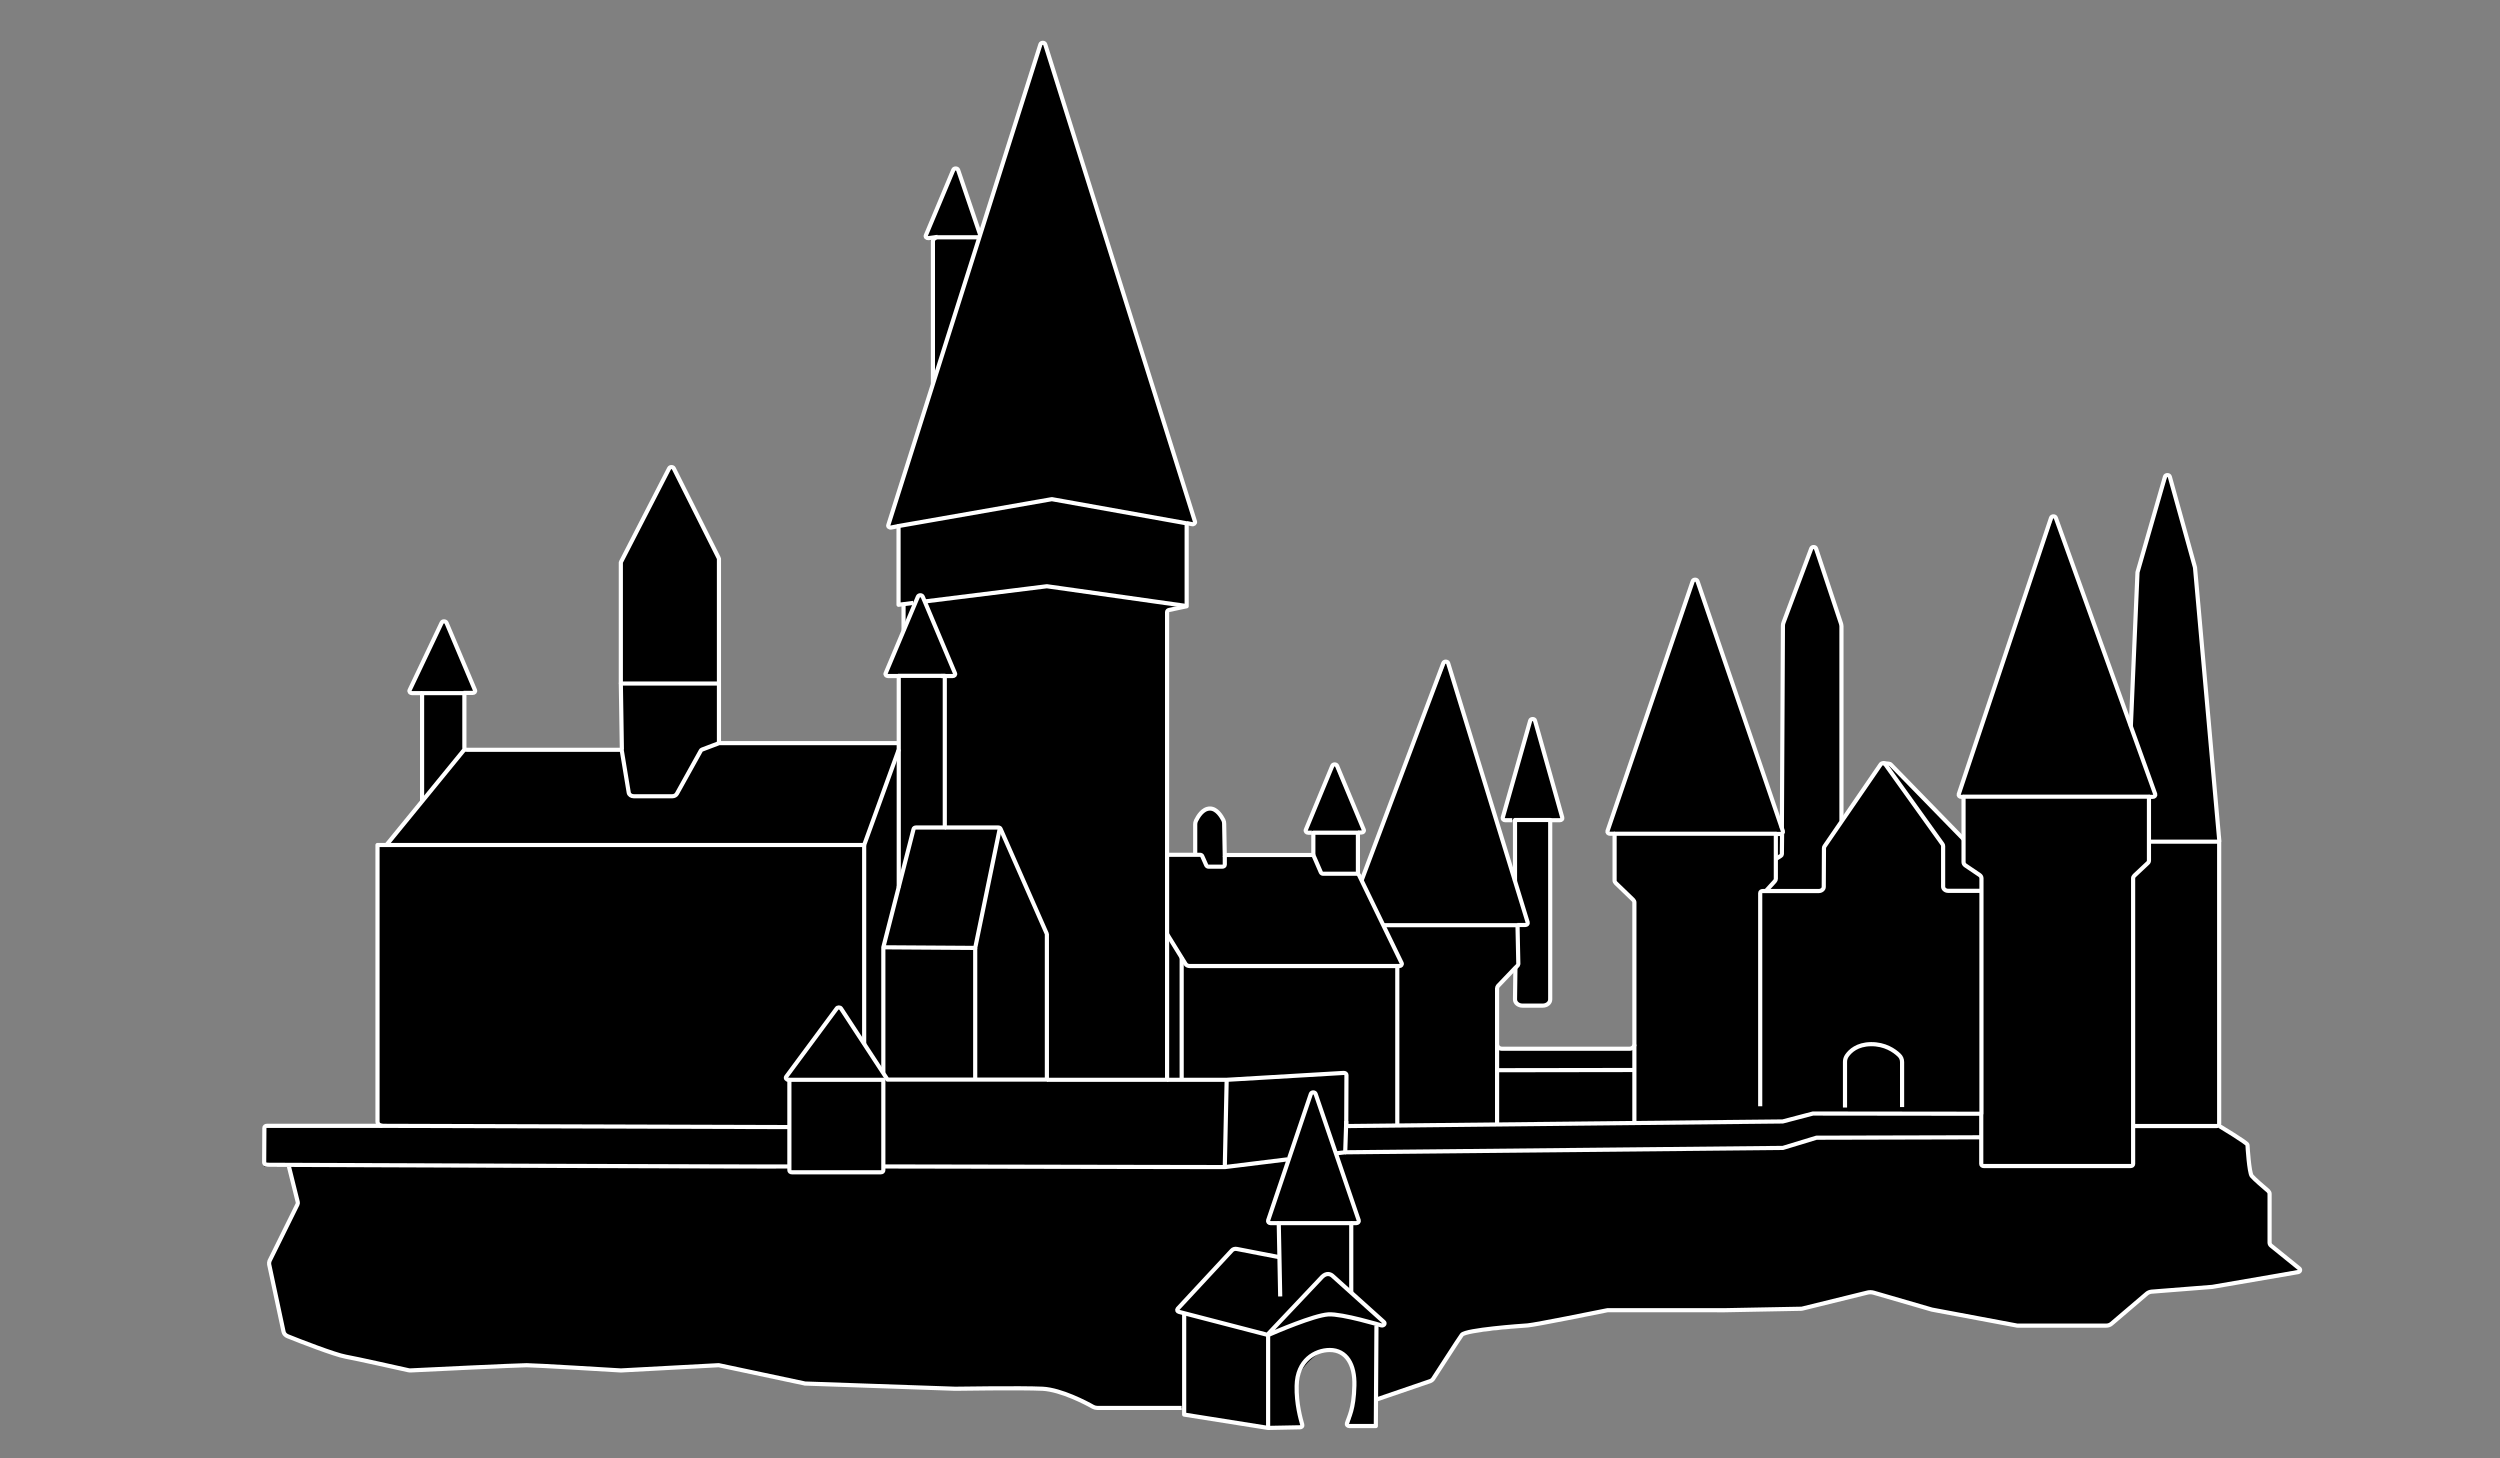 
<svg version="1.1" xmlns="http://www.w3.org/2000/svg" xmlns:xlink="http://www.w3.org/1999/xlink" x="0px" y="0px"
	 viewBox="0 0 1200 700" xml:space="preserve">

<rect x="0" y="0" width="1200" height="700" fill="#808080" stroke="none"/>

<style type="text/css">
	.st6{fill:none;stroke:#FFFFFF;stroke-width:2;stroke-linejoin:round;stroke-miterlimit:10;}
</style>


<g>
	<path class="border-fill" d="M138.2,559.3l4.8,18.4L129.2,606l7.5,34.9l29.8,10.6l29.1,6.3l57.2-2.3l44.9,2.5l47.7-2.8l41.1,9.2l72.3,1.9
		l41.7,0.3c0,0,19.8,4.1,24.5,9.3c9.1-0.1,43.4,0,43.4,0l54-1.7c0,0-0.5-11.5,0.5-14.7c1-3.2,8.7-12.4,14.2-11.7
		c5.5,0.8,13.8,4.1,13.5,16.9c-0.3,12.9,11.1,6.6,11.1,6.6l26.6-9.2l14.6-22.3c0,0,25-2,31.8-3.7s37.1-7.3,37.1-7.3l93.6-0.2
		l32.5-8.5l29.5,8.8l40.6,7.1l44.4-0.3l19-15.5l31.6-2.8l40.5-7.8l-14.6-13l-0.3-24.8l-8.7-7.9l-1.8-14.6l-13.1-9l-41.3-0.4l0,19.8
		h-72.9l-0.3-14.3l-79.5,0.9l-17.1,5.1l-212.9,2l-10.8-28.8l-11.8,31.7l-30.8,4L424,560.2v2.5h-45.1l-0.6-2.8L138.2,559.3z"/>
</g>
<g >
	<path class="castle-fill" d="M126.7,559.9h252.2v2.9H424v-2.9h163.6l31.7-3.4l11.1-32.1l10.9,29.2l214-2.4l17.3-5.4h78.5l-0.1,12.9
		l73.5,1.1l-0.7-19.6h40.9L1066,404l-12.4-131.7c0,0-11.9-44.3-12.9-44.3c-1,0.1-14.6,46.2-14.6,46.2l-3.7,71.9
		c0,0-35.1-98.3-36.4-98.2c-1.4,0-45.7,134.6-45.7,134.6l2.3-0.1l-0.1,19.5L907,366.3l-3.8,0l-19,27.3l-0.4-93.5
		c0,0-12.6-37.5-13.6-37.4c-1,0-14.5,37.1-14.5,37.1l-0.9,94.2c0,0-40.3-115.8-41.1-115.8s-42.3,121.2-42.3,121.2l3.2,0.9l0.1,22.3
		l9.6,10.2l-0.3,70.1l-65.6-0.3l0-28.7l8.7-9.2c0,0-0.4,17.4,1.4,17.7c1.8,0.3,13.7,1.5,14.7-0.4c1-1.9,1-88.2,1-88.2s4.6,0.8,5.6,0
		c1-0.8-13.1-49-14.3-48.6S720,392,721.4,392.8s5.9,0.9,5.9,0.9l-0.4,27.4c0,0-31.7-103.7-32.6-103.5
		c-0.9,0.2-40.4,103.7-40.4,103.7l-2.2-2.5l0.1-19.1l2.6-0.9L640.6,367c0,0-15.1,32.3-14,32.7s3.8,0.6,3.8,0.6l-0.1,9.8l-42.3-0.1
		v-15.3c0,0-3.4-6.7-6.8-7.1s-7.5,7.2-7.5,7.2v15.6l-13.6-0.1l0.3-117.1l9.3-2.4v-39.7l3.8,0c0,0-70.5-231.3-72.7-230.6
		c-2.2,0.8-30.3,92-30.3,92s-10.8-32-11.5-31.6c-0.7,0.4-15.4,32.5-14.5,32.9c0.9,0.4,3.4,0.6,3.4,0.6l0.5,68.7
		c0,0-23.1,68.3-21.4,69.1s4.3,0.3,4.3,0.3l0.2,37.4h2.3v12.8c0,0-10.2,19.8-8.5,20.5c1.7,0.7,5.6,1.7,5.6,1.7l0.3,31.8l-86.3-0.1
		l0.3-89.2c0,0-21-43-22.4-43.3c-1.4-0.3-24.7,45.7-24.7,45.7l0,90h-75.1v-27.4l4.9-0.2c0,0-13.3-33.8-14.6-34
		c-1.4-0.2-18.1,33.2-16.3,33.8c1.9,0.6,5.8,0.4,5.8,0.4l-0.2,51.5l-16.8,21.2l-4.8,0.5l0.4,134.4l-53.9,0.5L126.7,559.9z"/>
</g>

<g>
	<path class='potion' d="M844.9,537.4V428.3h30.7v-22l28.4-40l2.9,0.4l35,35.1v12.6l8.6,6.3v114l-37.5,0l-0.8-27.1
		c0,0-5.5-6.1-12.9-6.6c-8.8-0.7-13.3,7.3-13.3,7.3l-0.4,26.5l-16,0l-14.3,3.8l-10.4,0.1V537.4z"/>
</g>
<g >
	<polygon class="history" points="502.9,281.4 569.4,290.8 569.4,251.1 573.4,251.1 500.9,21 426.3,253.2 430.7,252.5 431.3,290.3 
		439,288.9 441.7,285.6 443.9,288.7 	"/>
</g>
<g >
	<polygon class="defense" points="181.2,541.1 378.3,542 378.3,517 403.4,483.6 424,513.7 425,455 433.1,419.3 431.3,356.7 348.2,356.7 
		336.7,360.5 324.7,381.8 302.4,381.8 297.4,359.8 224.6,359.8 186.1,404.7 181.2,404.7 	"/>
</g>
<g >
	<path class="trap" d="M613.8,603.4l-19.6-4.3L565.5,628l2.9,2.4l0,48.3l39.7,6.1h16.8c0,0-2.4-12.4-2.2-20.6s11.1-16,14.3-16.5
		c3.3-0.5,9.8,1.1,11.7,7.4c1.8,6.3,0.8,27.2-1.6,28.6c-2.5,1.4,13.3,0.5,13.3,0.5l0.4-48.5l3.9,0.7l-15.9-16.2l-0.6-33h4.3
		l-21.8-62.7L608.7,587l5.5,0.1L613.8,603.4z"/>
</g>

<g class="castle-lines">
	<g id="Batiment_1_1_">
		<g id="Batiment">
			<path class="st6" d="M378.9,518.3H424v43.4c0,0.6-0.5,1-1.2,1h-42.7c-0.7,0-1.2-0.4-1.2-1v-15.9V518.3z"/>
			<path class="st6" d="M453.5,397.2h25.7c0.5,0,1,0.3,1.1,0.7l22.1,50.2c0,0.1,0.1,0.2,0.1,0.3v69.8h-76.5l-22.3-34.1
				c-0.4-0.7-1.7-0.7-2.1,0l-24.2,32.7c-0.5,0.7,0.1,1.5,1,1.5h0.5"/>
			<polyline class="st6" points="480,397.2 468.1,455 424,454.7 			"/>
			<line class="st6" x1="468.1" y1="455" x2="468.1" y2="518.3"/>
			<path class="st6" d="M424,514.9v-60.2l14.5-56.7c0.1-0.5,0.6-0.8,1.2-0.8h13.8v-72.8h-22.1v35.4l-16.6,45.8H181.2v132.8
				c0,1.1,1.1,2,2.4,2l195.3,0.6"/>
			<path class="st6" d="M431.4,356.7h-86c-0.2,0-0.3,0-0.5,0.1l-7.9,3c-0.3,0.1-0.5,0.3-0.6,0.5L324.9,381c-0.4,0.7-1.2,1.2-2.2,1.2
				h-18.5c-1.2,0-2.2-0.7-2.4-1.7l-3.4-20.6h-74.3c-0.7,0-1.2-0.4-1.2-1v-26.2h-20.3v51.9"/>
			<polyline class="st6" points="345.1,356.7 345.1,328.1 298,328.1 298.5,359.8 			"/>
			<path class="st6" d="M202.7,332.7h-5c-0.8,0-1.4-0.7-1.1-1.4l15.4-32.4c0.4-0.9,1.9-0.8,2.3,0l13.7,32.4c0.3,0.7-0.3,1.3-1.1,1.3
				h-4.4"/>
			<path class="st6" d="M298,328.1v-58c0-0.1,0-0.3,0.1-0.4l23.1-44.9c0.4-0.8,1.8-0.8,2.2,0l21.6,43.1c0.1,0.1,0.1,0.3,0.1,0.4
				v59.8"/>
			<path class="st6" d="M431.4,324.5h-5.2c-0.8,0-1.4-0.7-1.1-1.3l15.5-36.8c0.4-0.9,1.9-0.9,2.3,0l15.5,36.8
				c0.3,0.7-0.3,1.3-1.1,1.3h-5.7"/>
			<line class="st6" x1="414.8" y1="405.7" x2="414.8" y2="501.2"/>
			<line class="st6" x1="431.4" y1="359.8" x2="431.4" y2="426"/>
			<line class="st6" x1="222.9" y1="359.8" x2="185.4" y2="405.7"/>
		</g>
	</g>
	<g id="Major_tour">
		<g id="Grosse_Tour_2_">
			<polyline class="st6" points="443.9,288.7 502.5,281.4 569.6,290.9 			"/>
			<path class="st6" d="M502.5,518.3h57.7V293.8c0-0.5,0.4-0.9,0.9-1l8.5-1.8v-39.8l-64.7-11.6l-73.6,12.9v37.8l7.1-0.9"/>
			<path class="st6" d="M431.4,252.5l-3.6,0.7c-0.9,0.2-1.7-0.5-1.4-1.2l73-230.7c0.3-1,2-1,2.3,0l71.9,229.1
				c0.2,0.7-0.6,1.4-1.4,1.2l-2.5-0.5"/>
			<path class="st6" d="M447.8,184.2v-68.3c0-1.1,1.1-2,2.4-2H470"/>
			<path class="st6" d="M470.4,112.5l-10.5-30.9c-0.3-0.9-1.9-1-2.3-0.1l-13.2,31.5c-0.3,0.7,0.4,1.4,1.3,1.3l4.4-0.6"/>
		</g>
		<line class="st6" x1="433.7" y1="290" x2="433.7" y2="302.7"/>
	</g>
	<g id="Small_house">
		<g>
			<line class="st6" x1="670.7" y1="464" x2="670.7" y2="540.5"/>
			<path class="st6" d="M663.8,462.9"/>
			<path class="st6" d="M560.2,410.3H576c0.5,0,1,0.3,1.1,0.7l1.9,4.3c0.2,0.4,0.6,0.7,1.1,0.7h6.6c0.7,0,1.2-0.4,1.2-1v-3.6
				c0-0.6,0.5-1,1.2-1h41.3l3.6,8.3c0.2,0.4,0.6,0.7,1.1,0.7h16.1c0.5,0,0.9,0.3,1.1,0.6l20.5,42.3c0.3,0.7-0.3,1.4-1.1,1.4H571.1
				c-0.9,0-1.7-0.4-2.1-1.1l-8.7-14.1"/>
			<path class="st6" d="M573.7,410.3v-14.6c0-0.6,0.1-1.2,0.4-1.8c0.9-1.8,3.1-5.8,6.7-5.8c3.3,0,5.5,3.8,6.4,5.5
				c0.3,0.6,0.4,1.2,0.4,1.8l0.3,15.9"/>
			<polyline class="st6" points="630.4,410.3 630.4,399.7 651.8,399.7 651.8,419.3 			"/>
			<path class="st6" d="M629.7,399.7h-1.8c-0.8,0-1.4-0.7-1.1-1.4l12.7-30.7c0.4-0.9,1.9-0.9,2.3,0l12.8,30.7
				c0.3,0.7-0.3,1.3-1.1,1.3h-1.6"/>
		</g>
		<line class="st6" x1="567.2" y1="518.3" x2="567.2" y2="459.4"/>
	</g>
	<g id="Arc_1_">
		<g id="Arc_3_">
			<path class="st6" d="M885.6,531.6l0-21.9c0-1.1,0.3-2.1,1-3.1c1.5-2.1,4.8-5.3,11.4-5.4c6.8-0.1,11.3,3.1,13.5,5.2
				c1,0.9,1.5,2.1,1.5,3.4l0,21.6"/>
			<path class="st6" d="M951.1,427.6h-16c-1.3,0-2.4-0.9-2.4-2v-19.4c0-0.4-0.1-0.7-0.3-1l-27.5-38.4c-0.5-0.7-1.6-0.6-2.1,0
				l-27,39.4c-0.2,0.3-0.3,0.6-0.3,1l-0.1,18.5c0,1.1-1.1,2-2.4,2h-26.9c-0.7,0-1.2,0.4-1.2,1v102.3"/>
			<path class="st6" d="M847.7,427.6l4.2-4.6c0.3-0.3,0.5-0.8,0.5-1.2v-21.6h-77.4v22.4c0,0.5,0.2,0.9,0.6,1.3l8.3,8
				c0.4,0.4,0.6,0.8,0.6,1.3v68.2c0,1.1-1.1,2-2.4,2H721c-1.3,0-2.4-0.9-2.4-2v-27c0-0.4,0.2-0.8,0.5-1.2l8.4-8.8
				c0.3-0.3,1.3-1.1,1.3-1.6l-0.4-18.7h-64.6"/>
			<path class="st6" d="M727.4,464.4l-0.2,15.3c0,1.7,1.6,3,3.6,3h9.7c2,0,3.6-1.3,3.6-3v-86.1h-16.9v29.4"/>
			<path class="st6" d="M725.9,393.7h-3.4c-0.8,0-1.3-0.6-1.2-1.2l13.2-46.6c0.3-1,2.1-1,2.3,0l13.1,46.6c0.2,0.6-0.4,1.2-1.2,1.2
				h-4.6"/>
			<path class="st6" d="M653.6,422.5l39.2-104.2c0.4-1,2-0.9,2.3,0l38.2,124.5c0.2,0.6-0.4,1.2-1.2,1.2h-3.8"/>
			<path class="st6" d="M775.1,400.2h-2.3c-0.8,0-1.4-0.6-1.2-1.3l40.9-119.9c0.3-1,2-1,2.3,0L855.8,399c0.2,0.6-0.4,1.3-1.2,1.3
				h-2.2"/>
			<path class="st6" d="M855.3,397.5l0.5-97.2c0-0.5,0.1-1,0.3-1.5l13.3-35.5c0.4-1,2-0.9,2.3,0l12,36.1c0.1,0.4,0.2,0.9,0.2,1.3
				V394"/>
			<path class="st6" d="M903.7,366.3l3.1,0.3c0.3,0,0.6,0.2,0.8,0.4l34.9,35.8"/>
			<line class="st6" x1="718.6" y1="501.4" x2="718.6" y2="539.7"/>
			<line class="st6" x1="784.5" y1="501.4" x2="784.5" y2="539"/>
			<line class="st6" x1="719.5" y1="513.7" x2="784.5" y2="513.6"/>
		</g>
		<path class="st6" d="M852.4,412.3l2.4-1.5c0.3-0.2,0.5-0.5,0.5-0.8l0.1-9.6"/>
	</g>
	<g id="Right_towers">
		<g>
			<path class="st6" d="M1023.9,540.5h40.1c0.7,0,1.2-0.4,1.2-1V404h-33.8"/>
			<path class="st6" d="M1065.3,404l-11.7-131.6l-12.1-43.6c-0.3-1-2-1-2.3,0l-13.2,45.9l-3.2,73.9"/>
			<path class="st6" d="M560.2,518.3h28.7L645,515c0.7,0,1.3,0.4,1.3,1l-0.1,23.5c0,0.6,0.5,1,1.2,1l208.3-2.2l14.5-3.8l80.9,0.1
				v-113c0-0.6-0.3-1.2-0.9-1.6l-6.8-4.6c-0.6-0.4-0.9-1-0.9-1.6v-31.4h89v30.6c0,0.5-0.2,1-0.6,1.3l-6.4,6
				c-0.4,0.4-0.6,0.8-0.6,1.3v118.7v18.4c0,0.6-0.5,1-1.2,1h-70.5c-0.7,0-1.2-0.4-1.2-1v-24.3"/>
			<path class="st6" d="M942.5,382.5h-1.1c-0.8,0-1.4-0.6-1.2-1.3l44.3-132.6c0.3-1,2-1,2.3,0l47.7,132.6c0.2,0.6-0.3,1.3-1.2,1.3
				h-1.9"/>
			<path class="st6" d="M378.9,559.9c-1.7,0.2-224-0.7-249.6-0.8c-1.3,0-2.5-0.1-2.5-1.2l0.1-16.5c0-0.6,0.5-1,1.2-1h55.5"/>
			<polyline class="st6" points="424,559.9 587.9,560.2 617.9,556.5 			"/>
			<line class="st6" x1="588.8" y1="518.3" x2="587.9" y2="560.2"/>
			<polyline class="st6" points="645.7,553.1 855.8,551 871.9,546.1 951.1,545.9 			"/>
			<polyline class="st6" points="641.3,553.6 645.7,553.1 646.2,538.1 			"/>
		</g>
	</g>
	<g id="Construc">
		<path class="st6" d="M1065.3,540.5c0,0,13.5,8.1,13.5,9s0.8,13.2,2,14.9c1,1.3,6,5.6,7.9,7.2c0.4,0.4,0.7,0.9,0.7,1.4v23.5
			c0,0.5,0.3,1.1,0.7,1.4l13.6,11c0.7,0.6,0.3,1.5-0.6,1.7l-41.2,7.1l-29.2,2.3c-0.8,0.1-1.6,0.4-2.2,0.9l-17,14.5
			c-0.7,0.6-1.6,0.9-2.6,0.9h-42.3c-0.3,0-0.5,0-0.8-0.1l-40.5-7.6l-27.9-8.1c-1-0.3-2-0.3-2.9-0.1l-31.3,7.7
			c-0.3,0.1-0.6,0.1-0.9,0.1c-4.1,0.1-34.1,0.7-36.4,0.7H772c-0.3,0-0.6,0-0.9,0.1c-3.9,0.8-34.1,6.9-37.8,7.2
			c-3.1,0.2-29.7,2.1-31.6,4.5c-1.7,2.3-11.7,18-13.9,21.3c-0.3,0.4-0.7,0.7-1.2,0.9l-26,8.9"/>
		<path class="st6" d="M567.2,675.8h-40.5c-0.7,0-1.4-0.2-2-0.5c-3.3-1.9-15.3-8.2-24.2-8.7c-10.5-0.5-42,0-42,0l-72-2.5
			c-0.2,0-0.3,0-0.5-0.1l-40.5-8.6c-0.2-0.1-0.5-0.1-0.7-0.1l-46.5,2.5c-0.2,0-0.3,0-0.5,0c-3.4-0.2-41.1-2.5-45-2.5
			c-3.8,0-50,2.2-55.7,2.5c-0.4,0-0.8,0-1.1-0.1c-3.7-0.8-24.5-5.5-30.1-6.5c-5.1-0.9-22.4-7.6-27.8-9.8c-1-0.4-1.8-1.2-2-2.2
			l-6.9-32.3c-0.1-0.6,0-1.1,0.2-1.7l13.4-27.1c0.2-0.4,0.2-0.8,0.1-1.2l-4.2-16.9"/>
	</g>
	<g id="Cotage_1_">
		<g id="Cotage">
			<polyline class="st6" points="648.6,620.3 648.6,587.1 613.8,587.1 614.5,622.3 			"/>
			<path class="st6" d="M613.8,587.1h-3.9c-0.8,0-1.4-0.6-1.2-1.3l20.5-60.7c0.3-1,2-1,2.3,0l20.7,60.7c0.2,0.6-0.4,1.3-1.2,1.3
				h-2.5"/>
			<path class="st6" d="M613.8,603.4l-20.1-3.9c-0.9-0.2-1.9,0.1-2.4,0.7l-26,28c-0.5,0.6-0.2,1.3,0.6,1.5l42.4,11
				c0.3,0.1,0.6,0.1,0.9-0.1c3-1.3,21.3-9.2,28.4-9.7c6.6-0.4,25.5,5.3,25.5,5.3c1.2,0.2,2-1,1.1-1.7l-24.7-22.2
				c-1-0.8-2.8-1.4-4.8,0.5l-25.9,27.4"/>
			<polyline class="st6" points="568.4,630.4 568.4,679 608.7,685.4 608.7,640.8 			"/>
			<path class="st6" d="M608.7,685.4l15.3-0.3c0.8,0,1.3-0.6,1.1-1.2c-0.8-2.8-2.9-10.1-2.7-18.7c0.2-12.3,8.9-17.2,15.9-17.2
				c8,0,12.1,7,11.8,17.1c-0.3,11.6-2.6,14.8-3.6,18.2c-0.2,0.6,0.4,1.2,1.2,1.2h12.7l0.3-48.2"/>
		</g>
	</g>
</g>
</svg>

